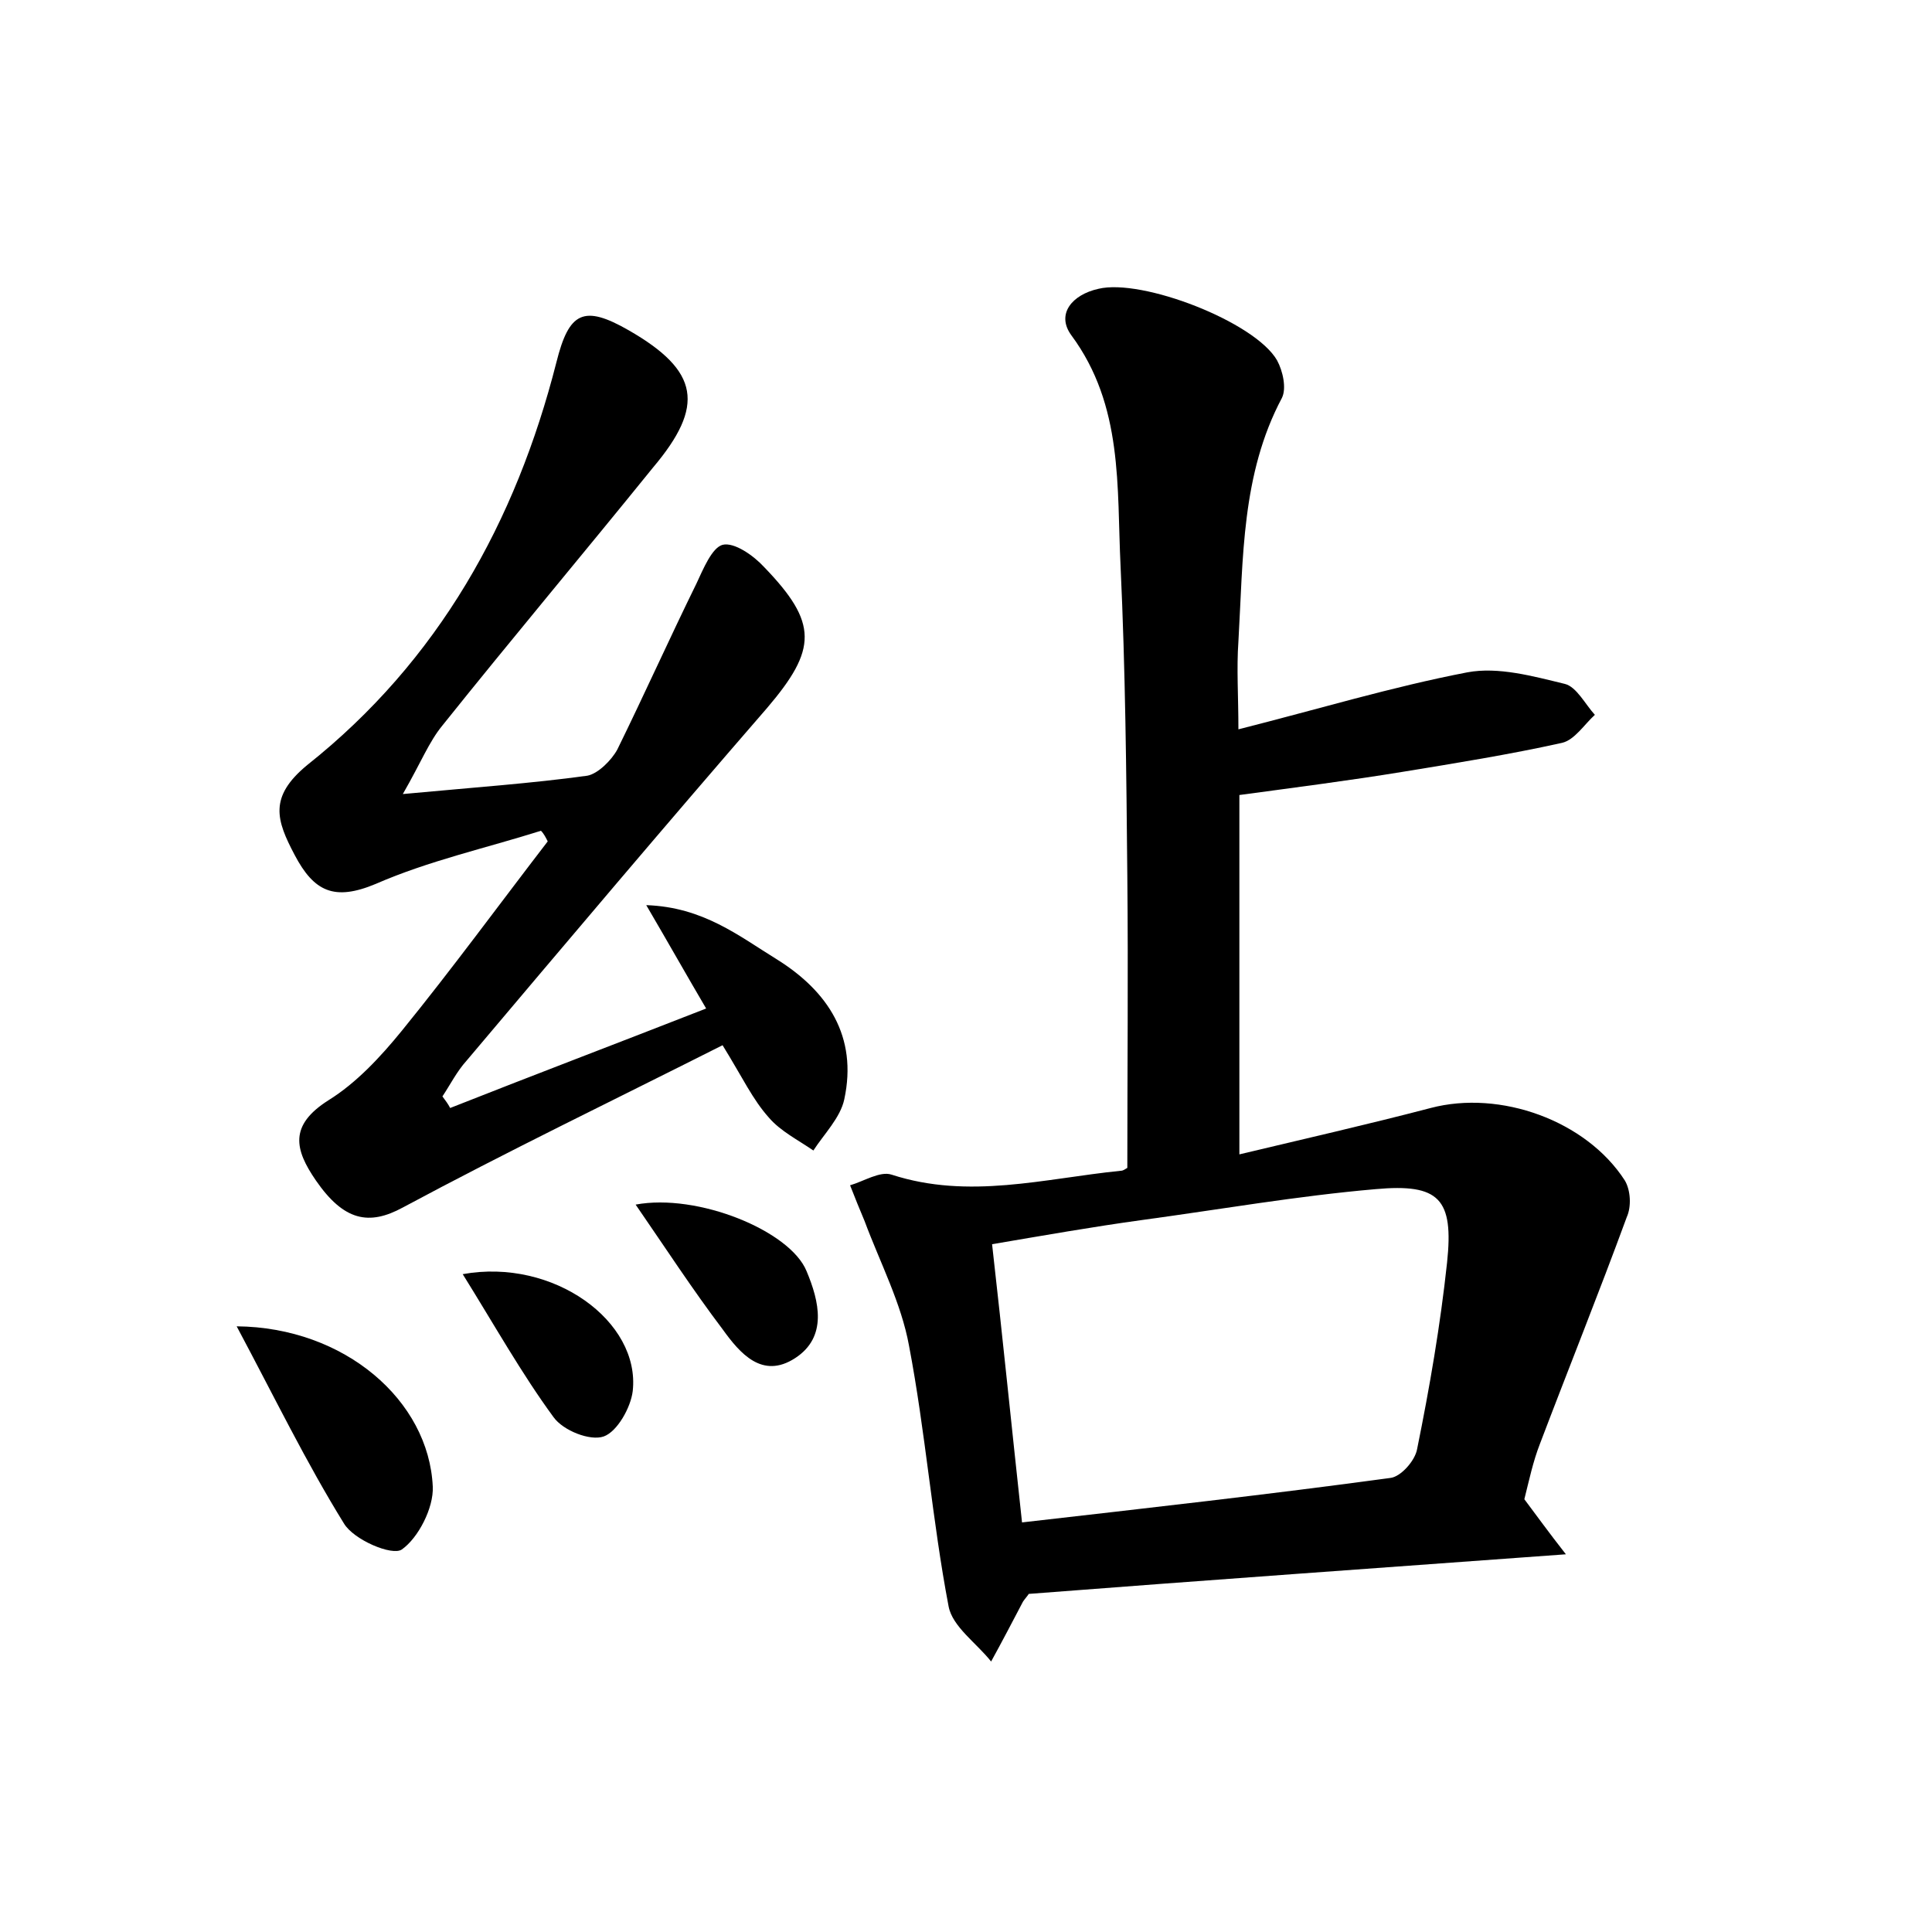 <?xml version="1.0" encoding="utf-8"?>
<!-- Generator: Adobe Illustrator 22.0.0, SVG Export Plug-In . SVG Version: 6.00 Build 0)  -->
<svg version="1.1" id="图层_1" xmlns="http://www.w3.org/2000/svg" xmlns:xlink="http://www.w3.org/1999/xlink" x="0px" y="0px"
	 viewBox="0 0 200 200" style="enable-background:new 0 0 200 200;" xml:space="preserve">
<style type="text/css">
	.st0{fill:#FFFFFF;}
</style>
<g>
	
	<path d="M116.7,120.9c0-10.1,0.1-20.1,0-30.2c-0.1-10.7-0.2-21.4-0.7-32.1c-0.4-8.2,0.3-16.6-5.1-23.9c-1.6-2.2,0.1-4.2,2.8-4.8
		c4.5-1.1,16.2,3.4,18.5,7.4c0.6,1.1,1,2.9,0.5,3.9c-4.2,7.9-4,16.6-4.5,25.2c-0.2,2.8,0,5.7,0,9.1c8.3-2.1,15.9-4.4,23.7-5.9
		c3.2-0.6,6.8,0.4,10.1,1.2c1.2,0.3,2.1,2.1,3.1,3.2c-1.1,1-2.1,2.6-3.4,2.9c-5.4,1.2-11,2.1-16.5,3c-5.5,0.9-11,1.6-16.9,2.4
		c0,12.1,0,24.2,0,37.2c6.7-1.6,13.3-3.1,19.8-4.8c7.2-1.9,16.1,1.3,20.1,7.5c0.6,1,0.7,2.7,0.2,3.8c-2.9,7.9-6,15.6-9,23.5
		c-0.7,1.8-1.1,3.7-1.6,5.7c1.2,1.6,2.5,3.4,4.3,5.7c-19.2,1.4-37.5,2.7-55.6,4.1c-0.2,0.3-0.4,0.5-0.6,0.8
		c-1.1,2.1-2.2,4.2-3.3,6.2c-1.5-1.9-4-3.6-4.4-5.7c-1.7-8.9-2.4-18.1-4.1-27c-0.8-4.4-3-8.6-4.6-12.9c-0.5-1.2-1-2.4-1.5-3.7
		c1.4-0.4,3.1-1.5,4.3-1.1c8,2.6,15.8,0.4,23.7-0.4C116.3,121.2,116.5,121,116.7,120.9z M105.8,157.6c13.1-1.5,25.6-2.9,38.1-4.6
		c1.1-0.1,2.6-1.8,2.8-3c1.3-6.4,2.4-12.8,3.1-19.3c0.7-6.6-0.8-8.2-7.4-7.6c-8.1,0.7-16.1,2.1-24.2,3.2c-5.1,0.7-10.2,1.6-15.5,2.5
		C103.8,138.5,104.7,147.5,105.8,157.6z"/>
	<path d="M74.8,108.2c-11.3,5.7-22.3,11-33.1,16.8c-3.5,1.9-6.1,1.4-9-2.8c-2.2-3.2-2.8-5.7,1.3-8.3c2.9-1.8,5.4-4.5,7.6-7.2
		c5.2-6.4,10.1-13.1,15.1-19.6c-0.2-0.4-0.4-0.8-0.7-1.1c-5.7,1.8-11.6,3.1-17.1,5.5c-4.3,1.8-6.4,0.8-8.4-3c-1.9-3.6-2.7-6,1.3-9.3
		C45.4,68.4,53.4,54,57.6,37.5c1.3-5.2,2.8-6,7.5-3.3c7.3,4.2,7.9,7.8,2.5,14.2C60.4,57.3,53,66.1,45.8,75.1
		c-1.4,1.7-2.2,3.8-4.1,7.1c7.5-0.7,13.3-1.1,19.1-1.9c1.1-0.2,2.5-1.6,3.1-2.7c2.8-5.7,5.4-11.5,8.2-17.2c0.7-1.5,1.6-3.7,2.7-4
		c1.2-0.3,3.2,1.1,4.3,2.3c5.6,5.8,5.5,8.5,0.3,14.6c-10.5,12.1-20.8,24.3-31.1,36.5c-1,1.1-1.7,2.5-2.5,3.7
		c0.3,0.4,0.6,0.8,0.8,1.2c8.6-3.4,17.3-6.7,26.5-10.3c-2-3.4-3.8-6.6-6.2-10.7c5.9,0.2,9.6,3.2,13.5,5.6c5.3,3.3,8.4,8,7,14.5
		c-0.4,1.9-2.1,3.6-3.2,5.3c-1.6-1.1-3.4-2-4.6-3.4C77.9,113.8,76.9,111.6,74.8,108.2z"/>
	<path d="M24.5,137.3c11.2,0.1,19.9,7.7,20.3,16.6c0.1,2.2-1.5,5.3-3.2,6.5c-1,0.7-5-1-6-2.7C31.7,151.4,28.5,144.8,24.5,137.3z"/>
	<path d="M65.8,124.7c6.4-1.2,16,2.7,17.7,6.9c1.3,3.1,2.2,6.8-1.2,9c-3.4,2.2-5.7-0.5-7.5-3C71.7,133.5,68.9,129.2,65.8,124.7z"/>
	<path d="M47.9,131.9c9.4-1.7,18.4,4.9,17.6,12.1c-0.2,1.7-1.6,4.2-3,4.7c-1.4,0.5-4.2-0.6-5.2-2C54,142.2,51.2,137.2,47.9,131.9z"
		/>
	
</g>
</svg>
